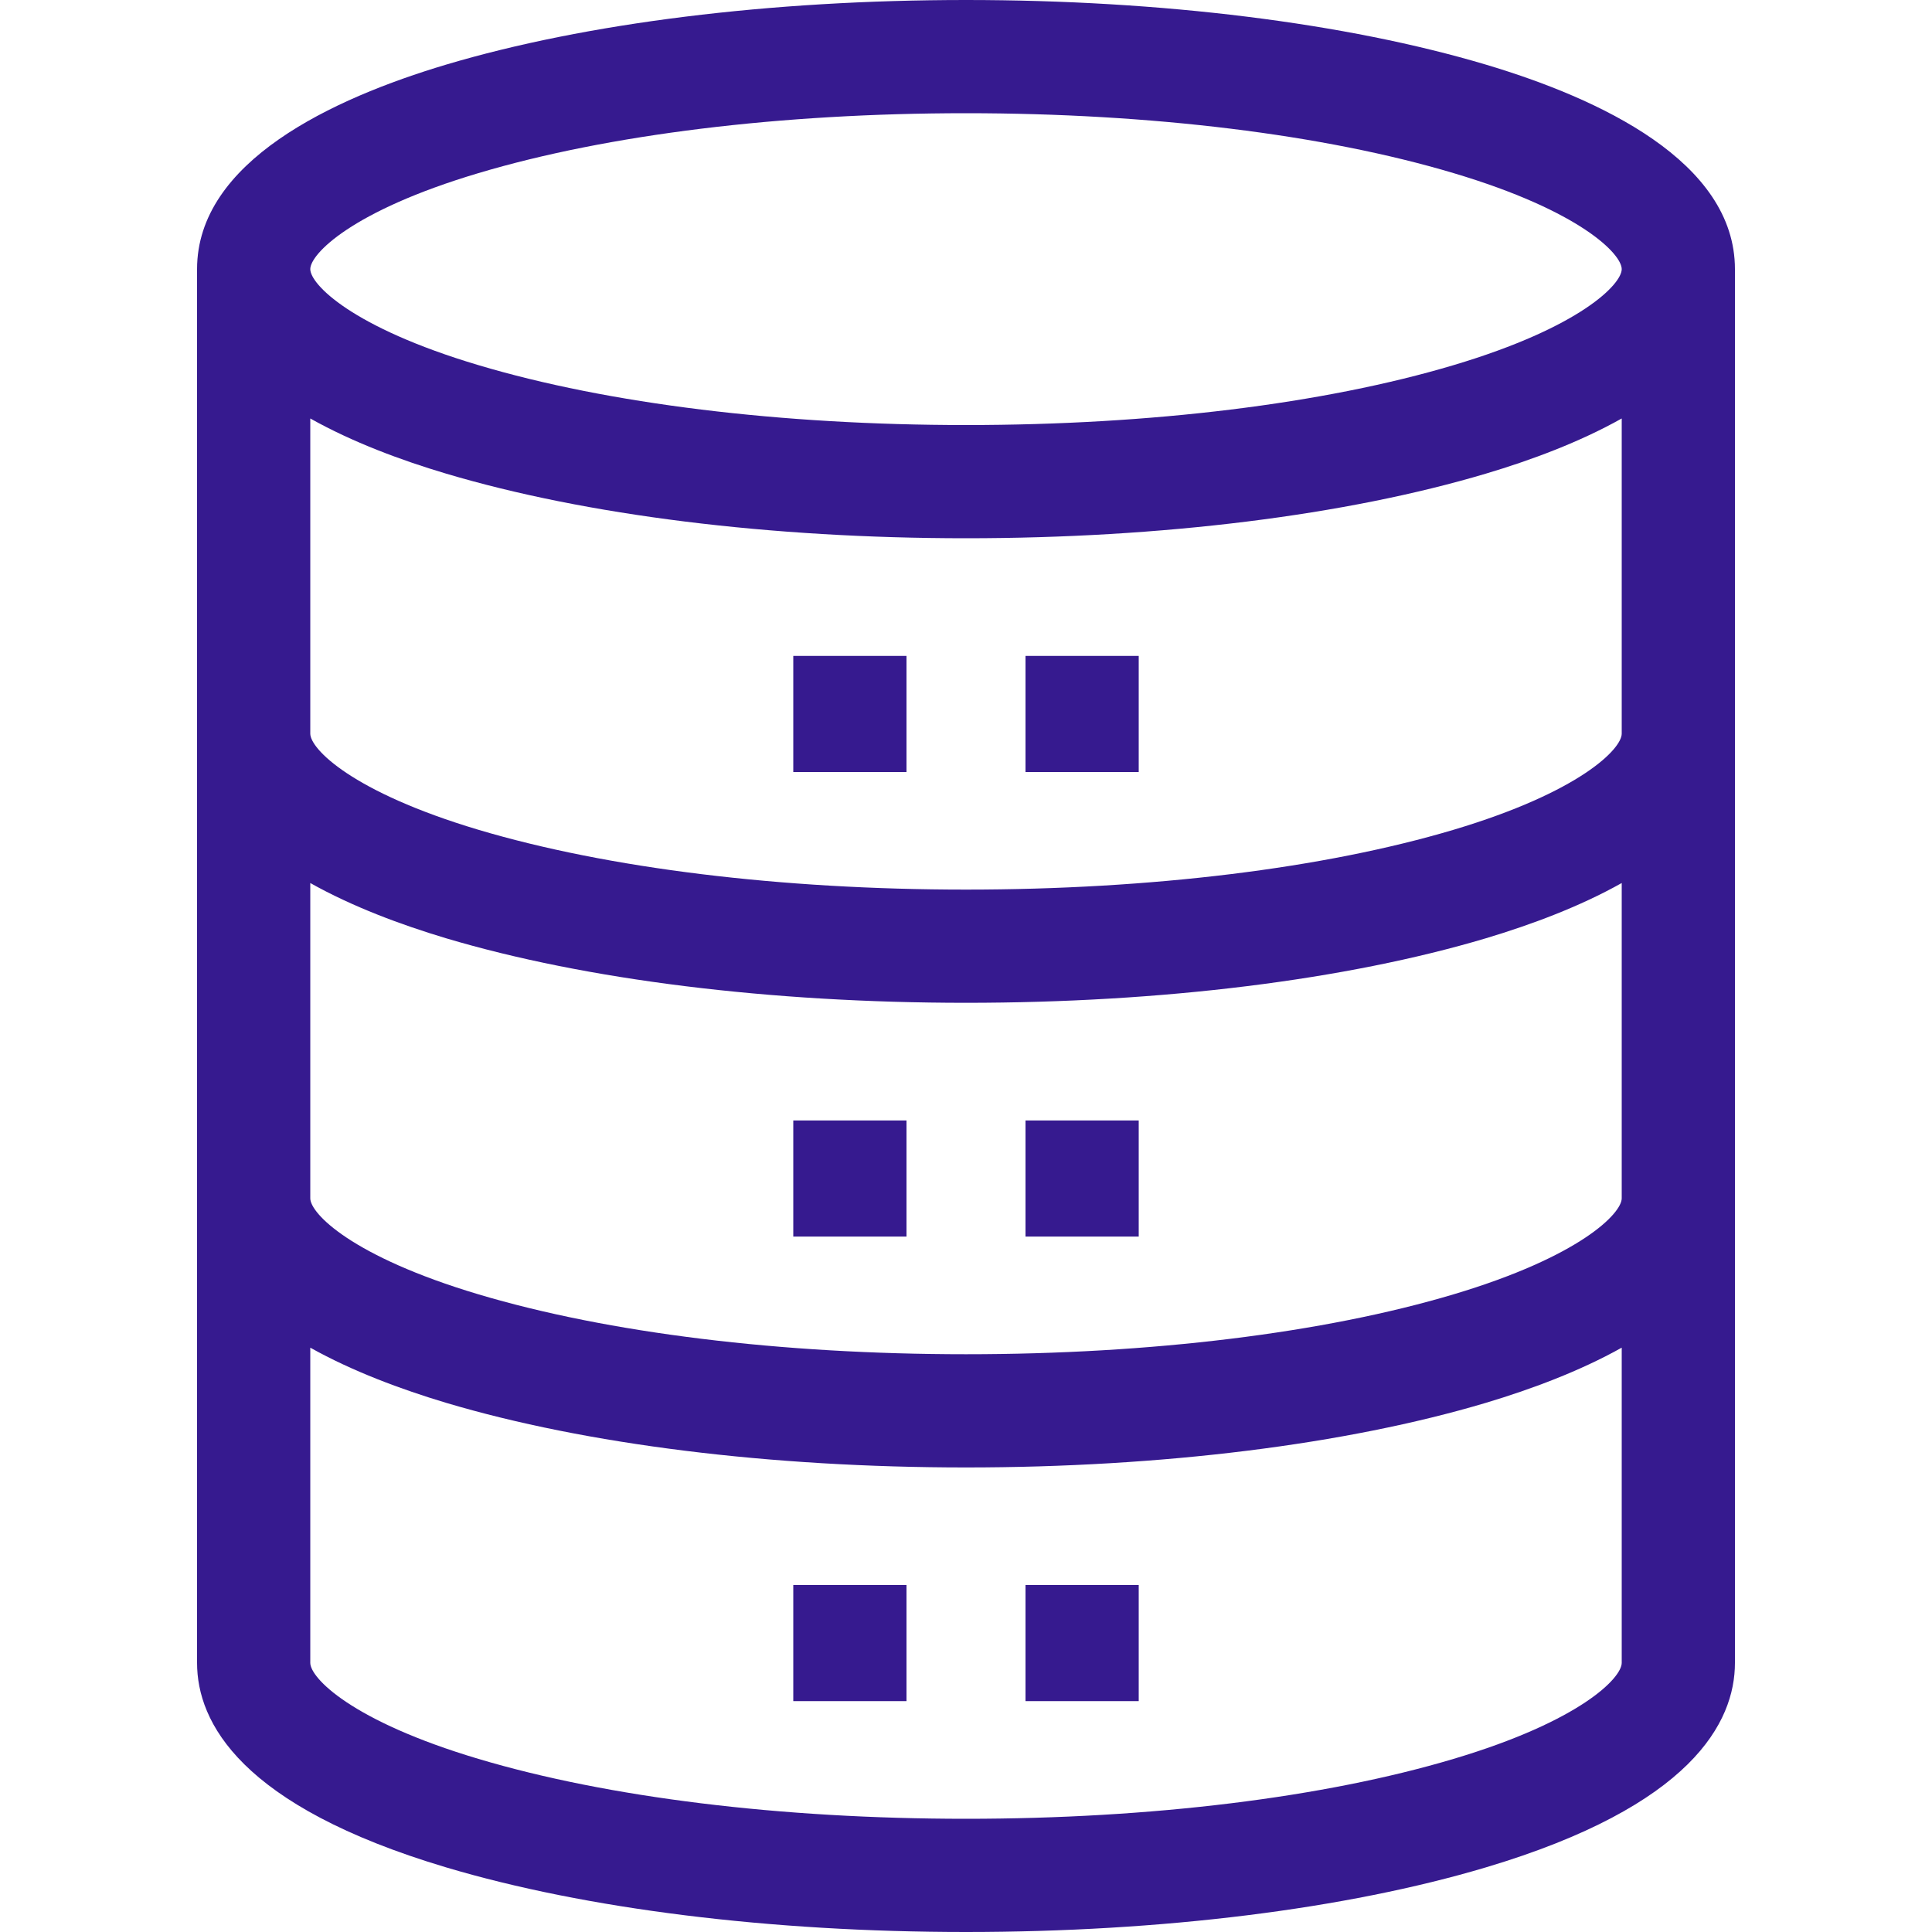 <svg width="20" height="20" viewBox="0 0 20 20" fill="none" xmlns="http://www.w3.org/2000/svg">
<path d="M15.382 0.669C13.936 0.238 12.025 0 10 0C7.975 0 6.064 0.238 4.618 0.669C3.442 1.02 2.04 1.672 2.04 2.786V17.214C2.04 17.829 2.487 18.695 4.618 19.331C6.064 19.762 7.975 20 10 20C12.025 20 13.936 19.762 15.382 19.331C17.513 18.695 17.96 17.829 17.96 17.214V2.786C17.96 1.672 16.558 1.02 15.382 0.669ZM4.953 1.792C6.293 1.392 8.085 1.172 10 1.172C11.915 1.172 13.707 1.392 15.047 1.792C16.363 2.184 16.788 2.631 16.788 2.786C16.788 2.941 16.363 3.388 15.047 3.78C13.707 4.18 11.915 4.4 10 4.4C8.085 4.4 6.293 4.18 4.953 3.78C3.637 3.388 3.212 2.941 3.212 2.786C3.212 2.631 3.637 2.184 4.953 1.792ZM15.047 18.208C13.707 18.608 11.915 18.828 10 18.828C8.085 18.828 6.293 18.608 4.953 18.208C3.637 17.816 3.212 17.369 3.212 17.214V13.951C3.648 14.195 4.151 14.382 4.618 14.522C6.064 14.953 7.975 15.191 10 15.191C12.025 15.191 13.936 14.953 15.382 14.522C15.849 14.382 16.352 14.195 16.788 13.951V17.214C16.788 17.369 16.363 17.816 15.047 18.208ZM15.047 13.399C13.707 13.799 11.915 14.019 10 14.019C8.085 14.019 6.293 13.799 4.953 13.399C3.637 13.006 3.212 12.56 3.212 12.405V9.141C3.648 9.386 4.151 9.573 4.618 9.713C6.064 10.144 7.975 10.381 10 10.381C12.025 10.381 13.936 10.144 15.382 9.713C15.849 9.573 16.352 9.386 16.788 9.141V12.405C16.788 12.559 16.363 13.006 15.047 13.399ZM15.047 8.59C13.707 8.989 11.915 9.209 10 9.209C8.085 9.209 6.293 8.989 4.953 8.59C3.637 8.197 3.212 7.75 3.212 7.595V4.332C3.648 4.577 4.151 4.764 4.618 4.903C6.064 5.334 7.975 5.572 10 5.572C12.025 5.572 13.936 5.334 15.382 4.903C15.849 4.764 16.352 4.577 16.788 4.332V7.595C16.788 7.75 16.363 8.197 15.047 8.59Z" fill="#361A8F"/>
<path d="M8.212 6.79H9.384V7.992H8.212V6.79Z" fill="#361A8F"/>
<path d="M10.616 6.79H11.788V7.992H10.616V6.79Z" fill="#361A8F"/>
<path d="M8.212 11.599H9.384V12.801H8.212V11.599Z" fill="#361A8F"/>
<path d="M10.616 11.599H11.788V12.801H10.616V11.599Z" fill="#361A8F"/>
<path d="M8.212 16.408H9.384V17.61H8.212V16.408Z" fill="#361A8F"/>
<path d="M10.616 16.408H11.788V17.61H10.616V16.408Z" fill="#361A8F"/>
</svg>
